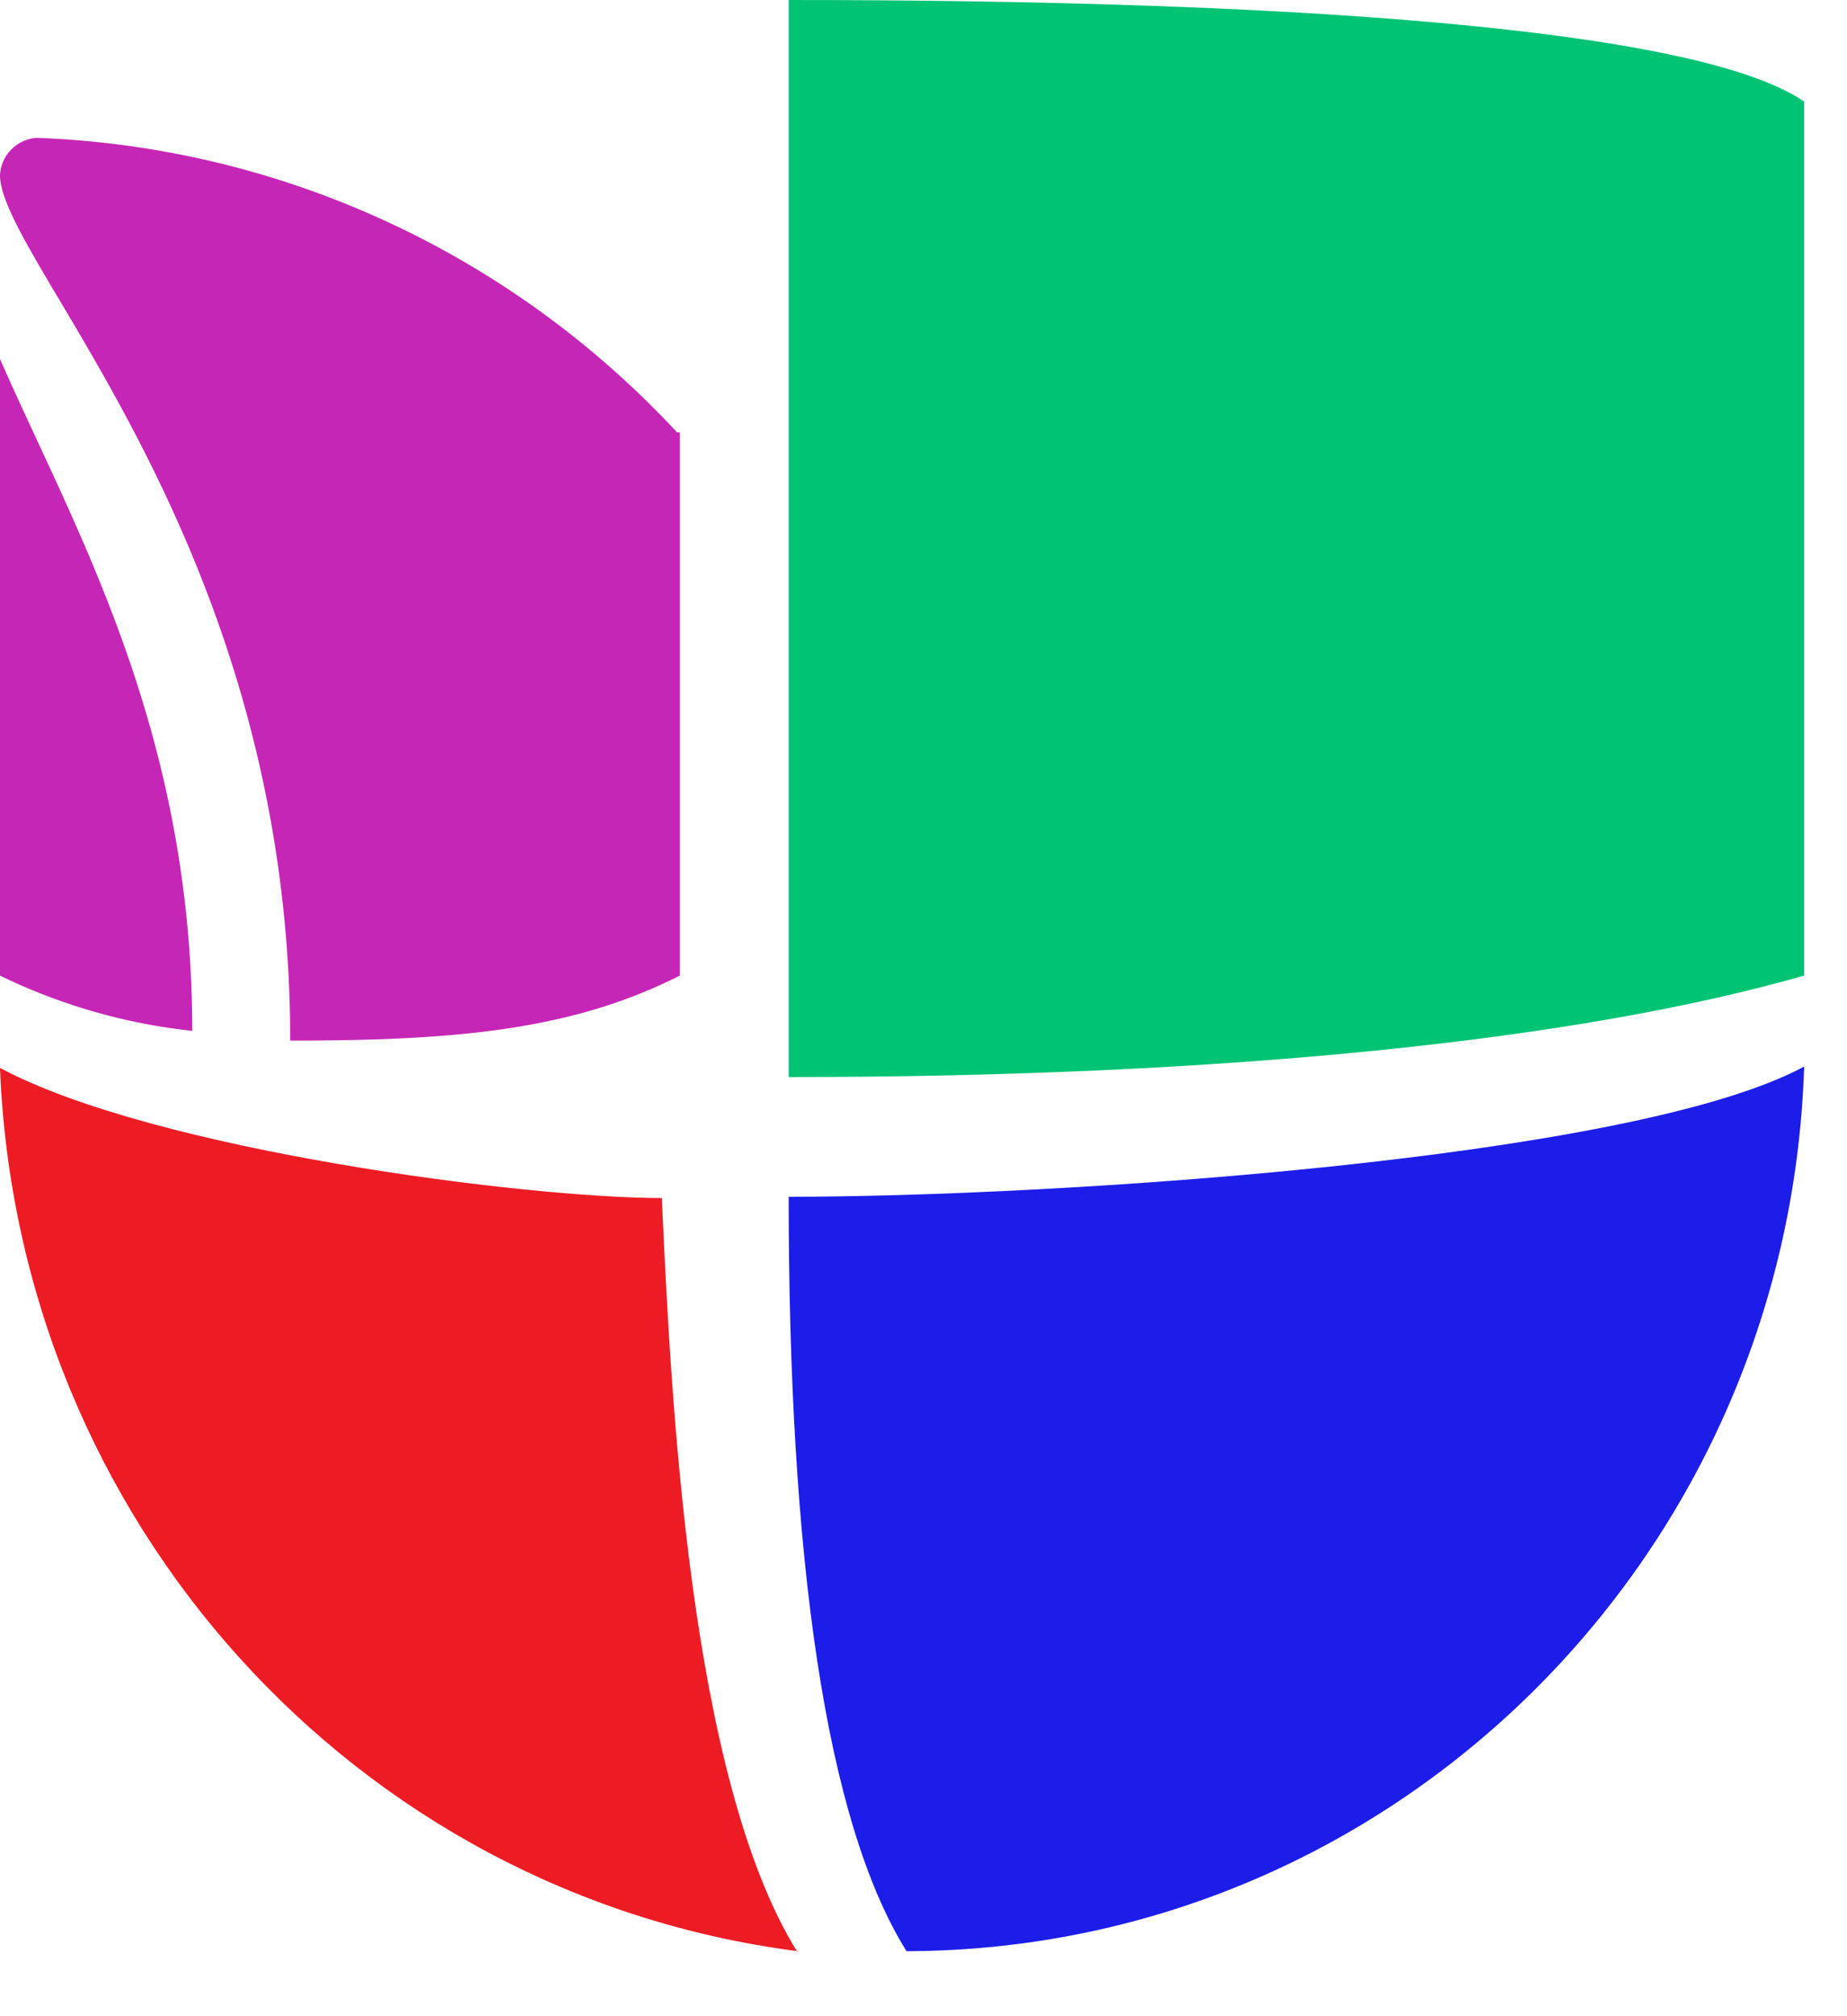 <svg width="22" height="24" xmlns="http://www.w3.org/2000/svg"><g fill-rule="nonzero" fill="none"><path d="M21.489 12.712c-.193 5.853-4.919 10.5-10.691 10.514-.97-1.549-1.404-4.707-1.404-8.98 3.129 0 10.042-.442 12.095-1.55" fill="#1D1DEA"/><path d="M9.5 23.226C4.229 22.546.212 18.1 0 12.712c1.84.983 6.265 1.549 7.883 1.549.107 2.322.32 6.905 1.618 8.98" fill="#ED1C24"/><path d="M2.29 12.271A6.906 6.906 0 0 1 0 11.613v-7.34c.862 1.975 2.29 4.382 2.29 7.998M8.097 5.148v6.465c-1.298.658-2.702.774-4.64.774C3.457 6.465 0 3.097 0 2.083a.469.469 0 0 1 .435-.442c2.9.105 5.641 1.365 7.631 3.507" fill="#C626B6"/><path d="M21.489 1.208v10.405c-2.701.774-6.914 1.208-12.095 1.208V0c5.868 0 10.798.325 12.095 1.208" fill="#00C473"/></g></svg>

